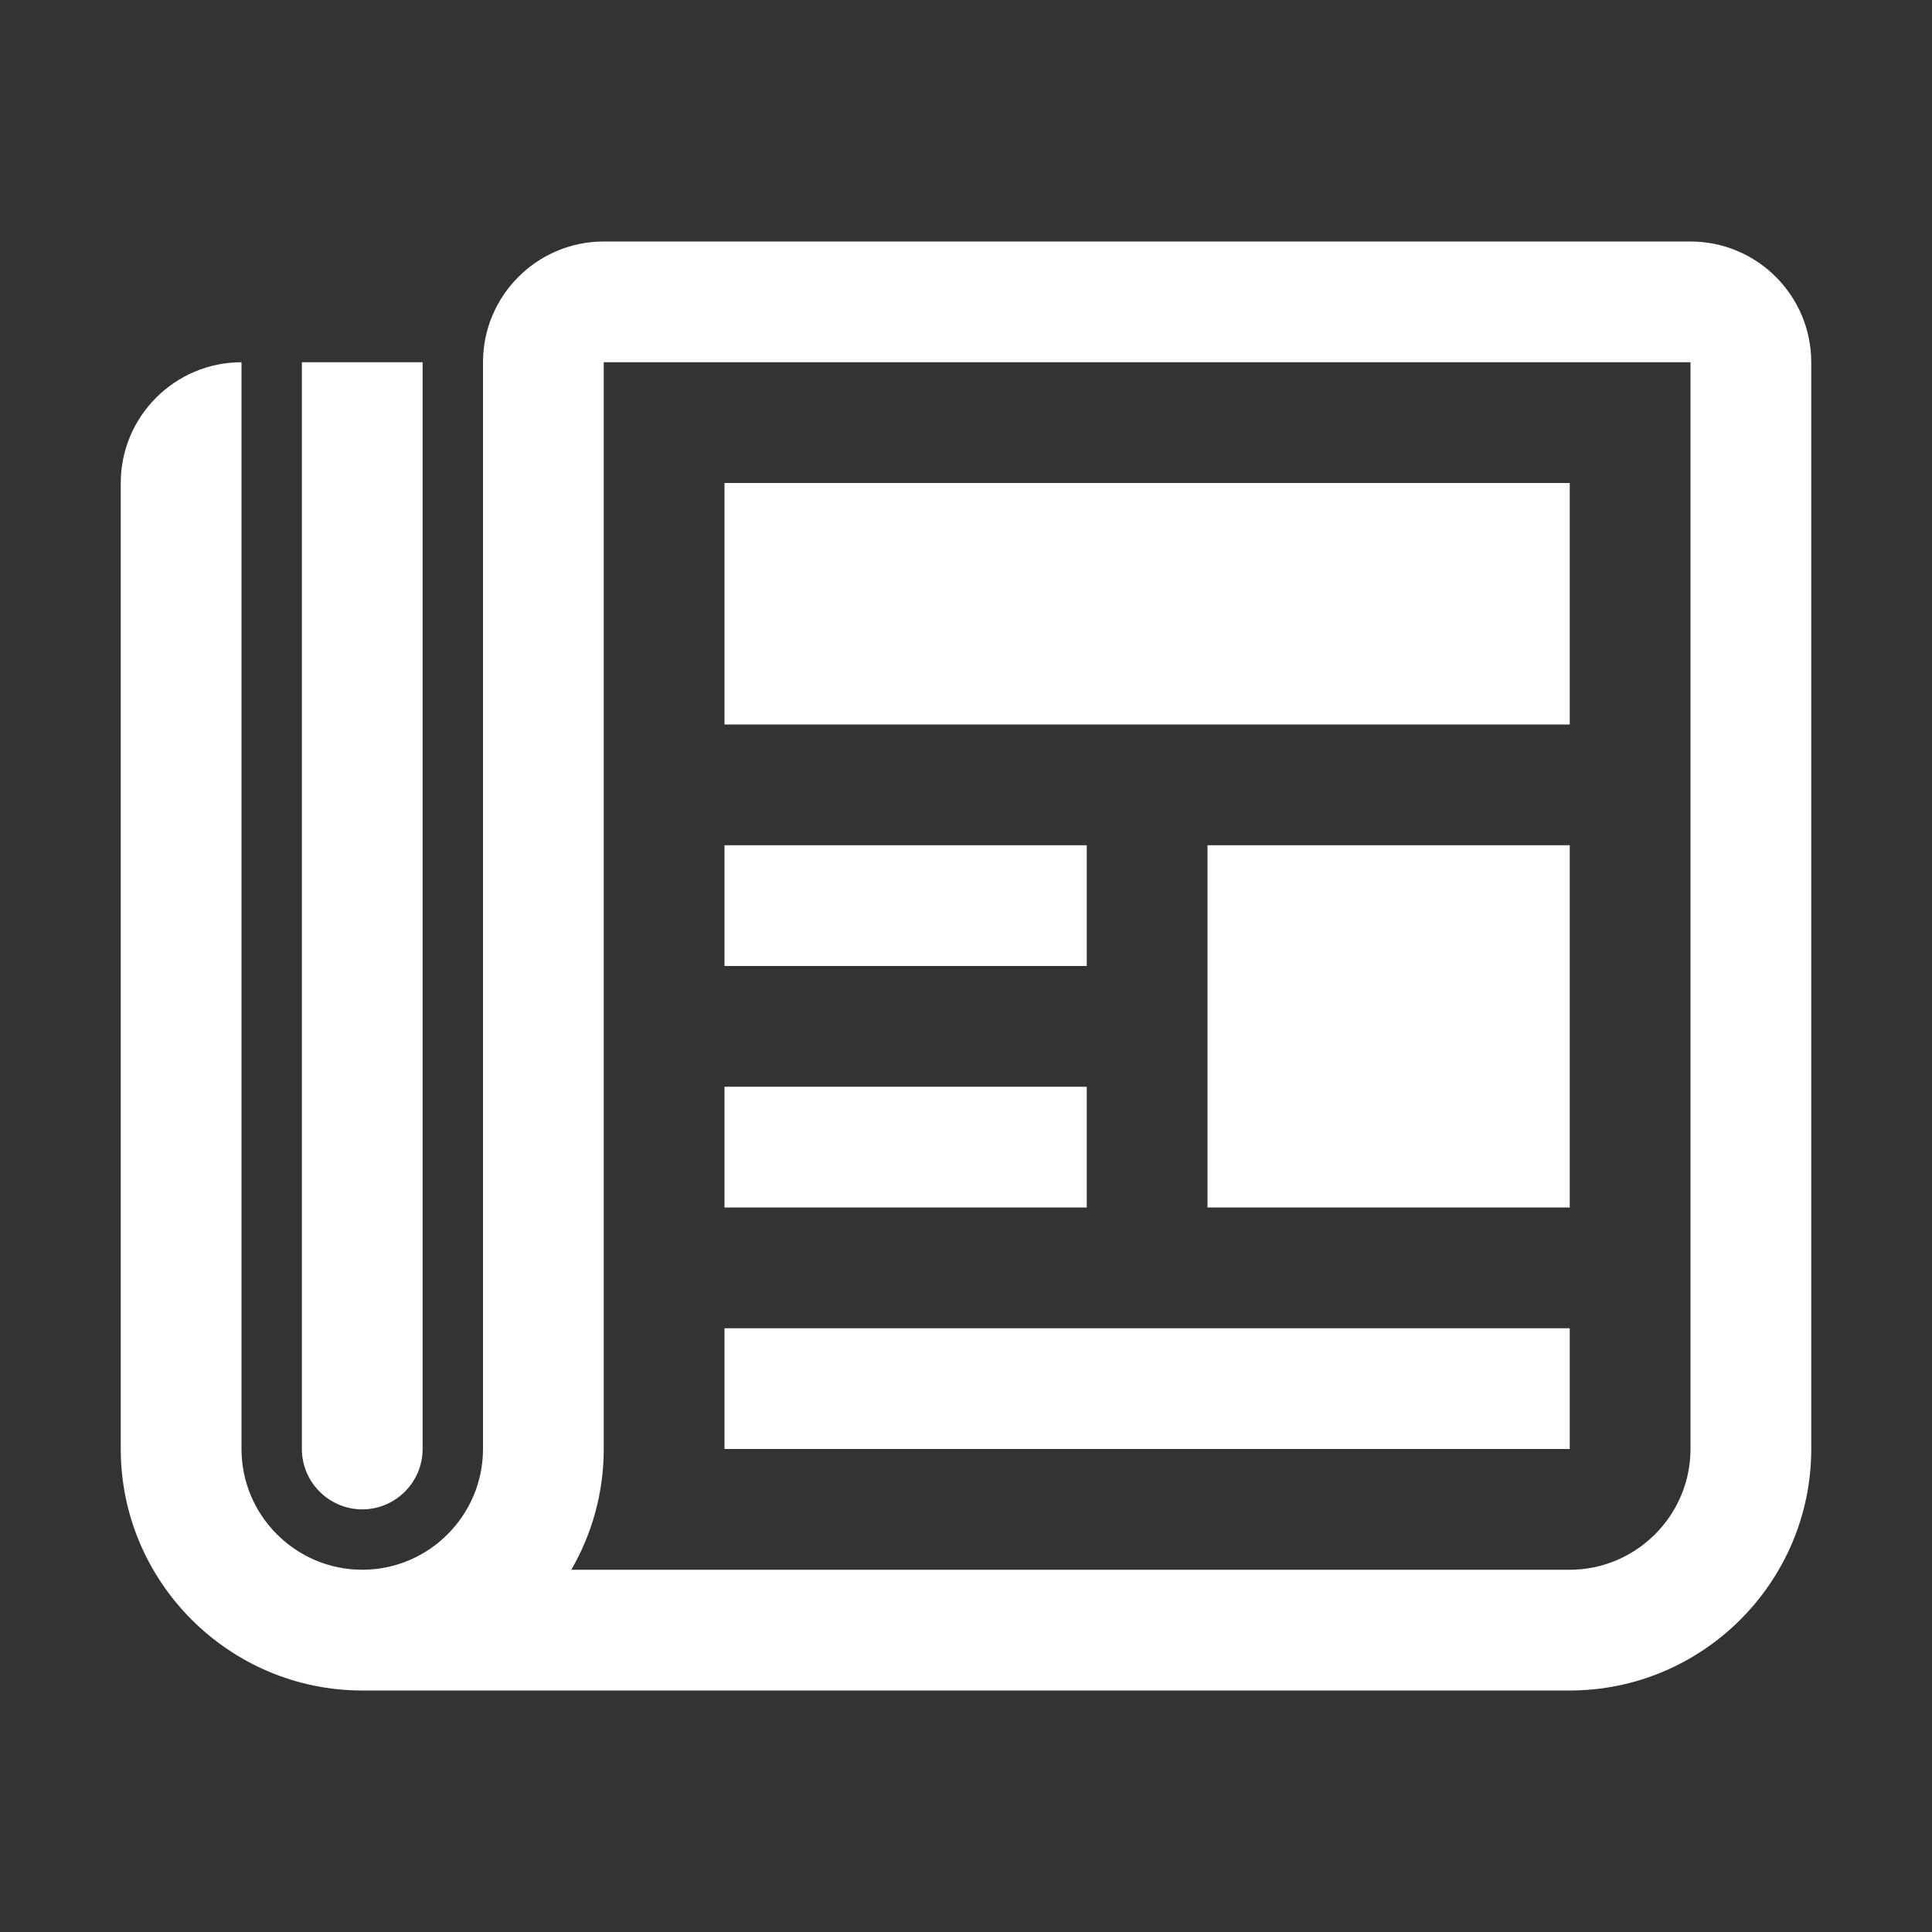 <?xml version="1.0" encoding="UTF-8"?>
<!DOCTYPE svg PUBLIC "-//W3C//DTD SVG 1.1//EN" "http://www.w3.org/Graphics/SVG/1.1/DTD/svg11.dtd">
<svg xmlns="http://www.w3.org/2000/svg" xml:space="preserve" width="1024px" height="1024px" shape-rendering="geometricPrecision" text-rendering="geometricPrecision" image-rendering="optimizeQuality" fill-rule="nonzero" clip-rule="evenodd" viewBox="0 0 10240 10240" xmlns:xlink="http://www.w3.org/1999/xlink">
	<rect x="0" y="0" width="10240" height="10240" fill="#333333" stroke="none"/>
	<title>newspaper icon</title>
	<desc>newspaper icon from the IconExperience.com O-Collection. Copyright by INCORS GmbH (www.incors.com).</desc>
	<path id="curve3" fill="#FFFFFF" d="M3840,2560 8320,2560 8320,3840 3840,3840z"/>
	<path id="curve2" fill="#FFFFFF" d="M3840 7040l4480 0 0 640 -4480 0 0 -640zm0 -2560l1920 0 0 640 -1920 0 0 -640zm0 1280l1920 0 0 640 -1920 0 0 -640z"/>
	<path id="curve1" fill="#FFFFFF" d="M6400,4480 8320,4480 8320,6400 6400,6400z"/>
	<path id="curve0" fill="#FFFFFF" d="M3200 1280l5760 0c353,0 640,287 640,640l0 5760c0,705 -575,1280 -1280,1280l-6400 0c-705,0 -1280,-575 -1280,-1280l0 -5120c0,-353 287,-640 640,-640l0 5760c0,353 288,640 640,640l0 0c353,0 640,-288 640,-640l0 -5760c0,-353 287,-640 640,-640zm-1600 640l640 0 0 5760c0,176 -144,320 -320,320l0 0c-176,0 -320,-144 -320,-320l0 -5760zm1600 0l0 5760c0,233 -63,452 -172,640l5292 0c352,0 640,-288 640,-640l0 -5760 -5760 0z"/>
</svg>
